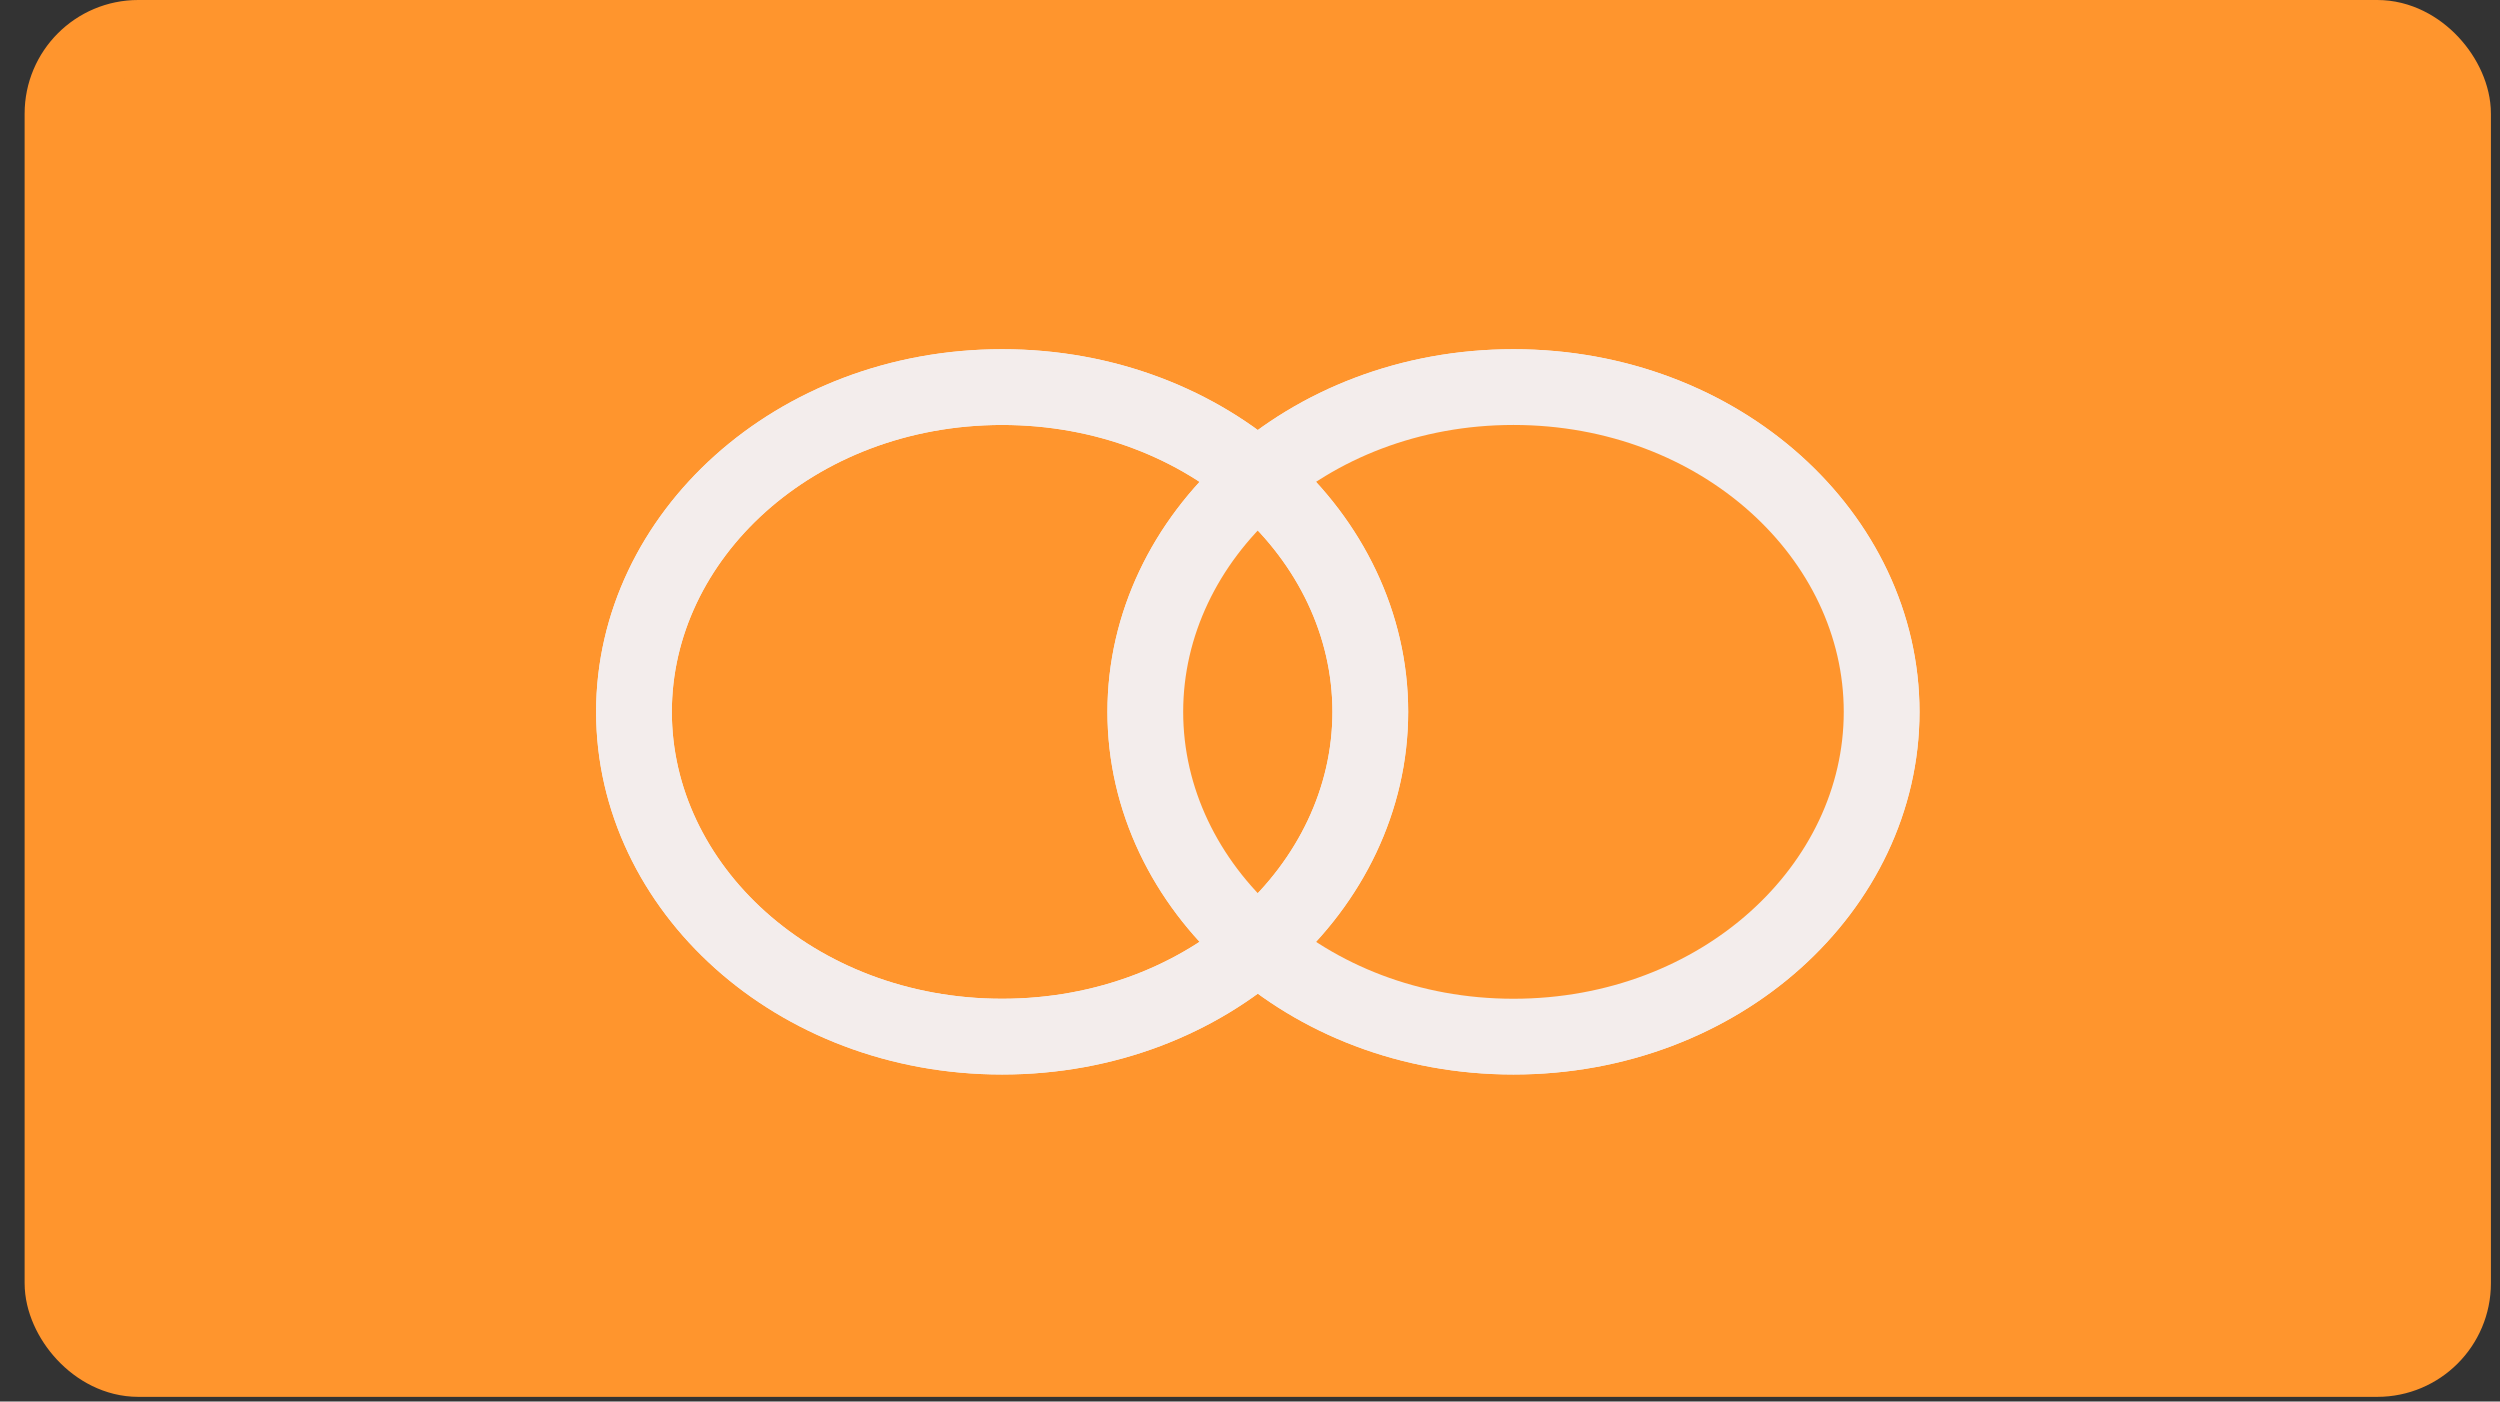 <svg width="66" height="37" viewBox="0 0 66 37" fill="none" xmlns="http://www.w3.org/2000/svg">
<rect x="0" y="0" width="66" height="37" fill="#333333" stroke="none"/>
<rect x="1.65" y="1" width="63.11" height="34.877" rx="2" fill="#FF952D" stroke="#FF952D" stroke-width="2"/>
<path d="M49.675 18.793C49.675 23.425 45.432 27.367 39.955 27.367C34.478 27.367 30.236 23.425 30.236 18.793C30.236 14.161 34.478 10.219 39.955 10.219C45.432 10.219 49.675 14.161 49.675 18.793Z" fill="#FF952D" stroke="#F3EDEC" stroke-width="2"/>
<path d="M49.675 18.793C49.675 23.425 45.432 27.367 39.955 27.367C34.478 27.367 30.236 23.425 30.236 18.793C30.236 14.161 34.478 10.219 39.955 10.219C45.432 10.219 49.675 14.161 49.675 18.793Z" fill="#FF952D" stroke="#F3EDEC" stroke-width="2"/>
<path d="M36.176 18.793C36.176 23.425 31.934 27.367 26.457 27.367C20.98 27.367 16.737 23.425 16.737 18.793C16.737 14.161 20.98 10.219 26.457 10.219C31.934 10.219 36.176 14.161 36.176 18.793Z" stroke="#F3EDEC" stroke-width="2"/>
<path d="M36.176 18.793C36.176 23.425 31.934 27.367 26.457 27.367C20.98 27.367 16.737 23.425 16.737 18.793C16.737 14.161 20.98 10.219 26.457 10.219C31.934 10.219 36.176 14.161 36.176 18.793Z" stroke="#F3EDEC" stroke-width="2"/>
</svg>
